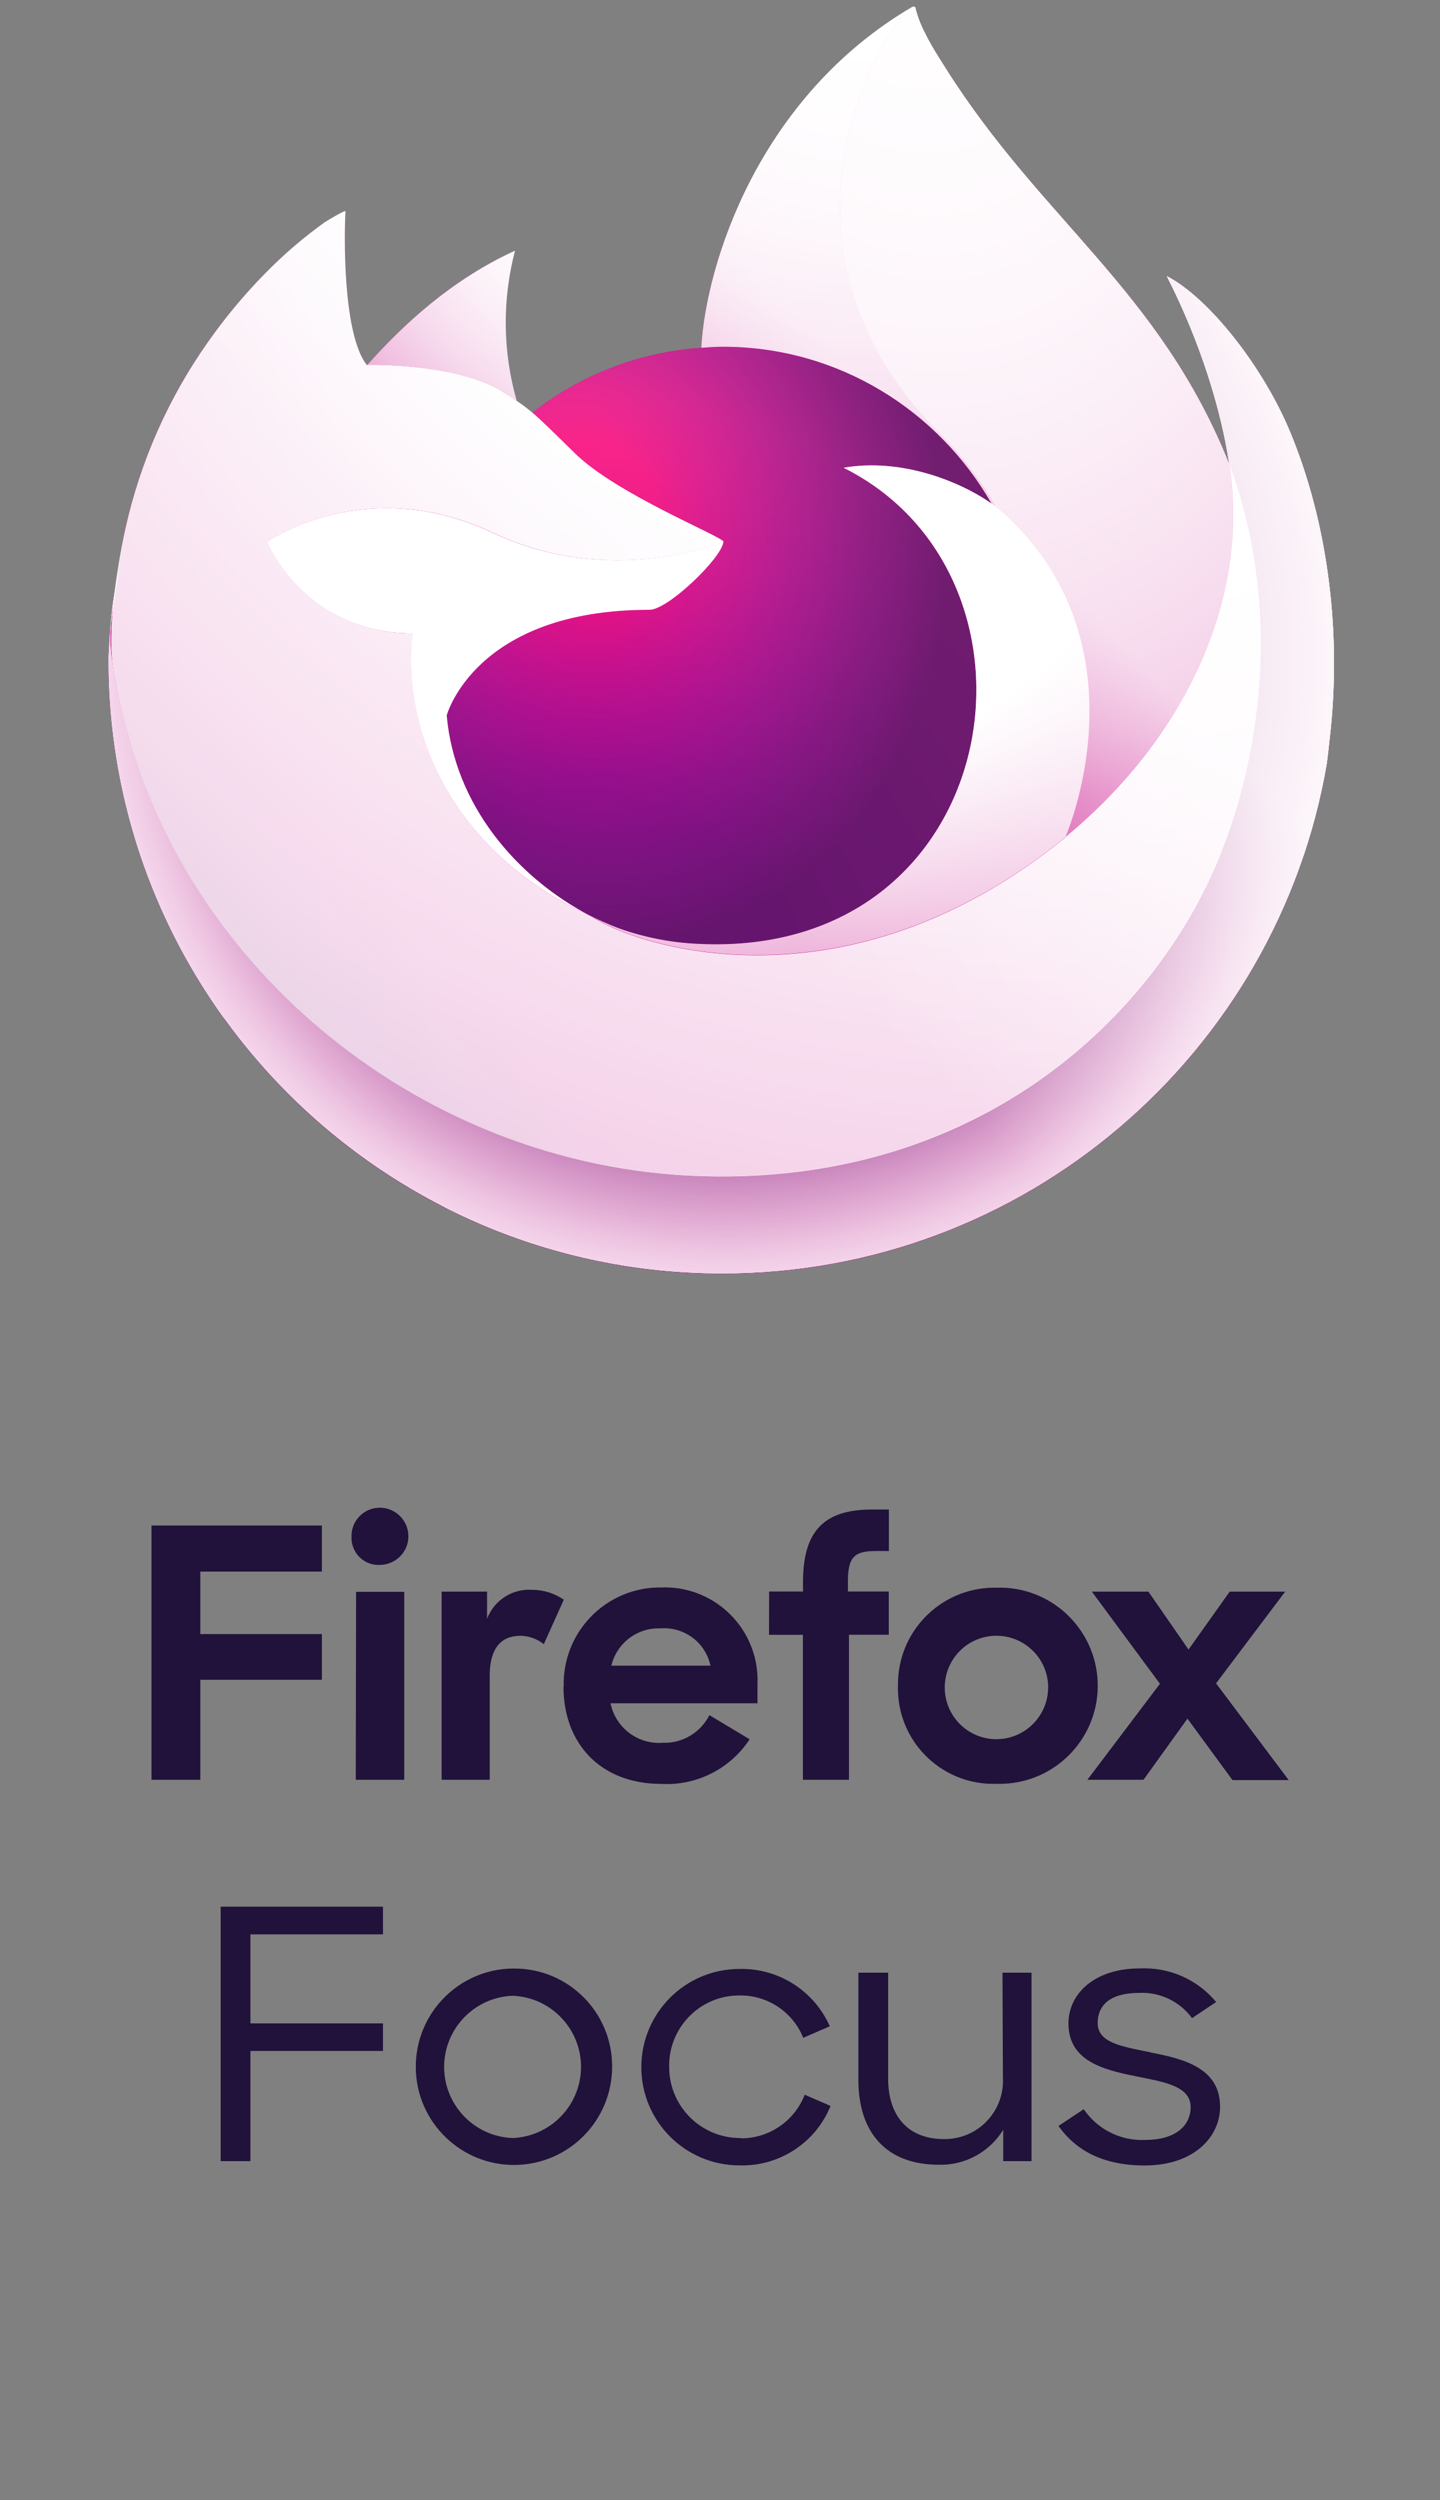 <svg xmlns="http://www.w3.org/2000/svg" xmlns:xlink="http://www.w3.org/1999/xlink" xml:space="preserve" viewBox="0 0 136 236" width="136" height="236"><rect x="0" y="0" width="136" height="236" fill="#808080" stroke="none"/><path fill="#20123A" d="M14.31 144H30.4v4.35H18.92v5.9H30.4v4.31H18.92V168h-4.61v-24zm21.56-1.68c1.49 0 2.7 1.21 2.7 2.7 0 1.49-1.21 2.69-2.7 2.7-1.41.07-2.6-1.02-2.67-2.43v-.2c-.06-1.47 1.09-2.71 2.57-2.77h.13m-2.27 7.94h4.55V168H33.6l.03-17.74zm17.73 4.94c-.63-.5-1.41-.78-2.21-.79-1.84 0-2.9 1.19-2.9 3.79v9.8h-4.54v-17.76H46v2.57c.66-1.75 2.38-2.86 4.25-2.74 1.07 0 2.12.33 3 .93l-1.89 4.2zm1.88 4c-.14-5.02 3.82-9.21 8.85-9.35h.32c4.83-.21 8.92 3.54 9.13 8.38.01.23.01.46 0 .68v1.87H57.66c.47 2.3 2.57 3.9 4.92 3.73 1.86.07 3.58-.95 4.42-2.61l3.8 2.28c-1.83 2.79-5.02 4.4-8.35 4.21-5.77 0-9.23-3.85-9.23-9.16m4.52-2h9.36c-.47-2.2-2.5-3.7-4.74-3.52-2.18-.08-4.12 1.4-4.62 3.52m14.9-7h3.2v-.89c0-4.84 2-6.85 6.53-6.85h1.58v3.92h-1.29c-2.11 0-2.58.72-2.58 2.93v.89h3.86v4.08h-3.76V168h-4.35v-13.68h-3.2l.01-4.09zm12.17 8.89c-.08-5.03 3.94-9.17 8.97-9.25h.33c5.11-.17 9.39 3.84 9.56 8.95.17 5.11-3.84 9.39-8.95 9.56-.2.01-.41.01-.61 0-4.97.17-9.13-3.72-9.3-8.69-.01-.19-.01-.38 0-.57m14.18 0c-.09-2.69-2.35-4.8-5.05-4.71s-4.8 2.35-4.71 5.05c.09 2.63 2.25 4.71 4.87 4.71 2.7 0 4.89-2.19 4.89-4.89v-.15m10.56-.19-6.43-8.7h5.34l3.79 5.47 3.89-5.47h5.24l-6.53 8.66 6.86 9.13h-5.31l-4.25-5.8L108 168h-5.3l6.85-9.06zM20.84 204h2.81v-10.4h12.52V191H23.65v-8.41h12.52v-2.61H20.84V204zm27.57-18.18c-5.12.07-9.21 4.28-9.14 9.4.07 5.12 4.28 9.21 9.4 9.14 5.07-.07 9.14-4.2 9.14-9.27.03-5.09-4.08-9.24-9.17-9.27h-.23m0 16c-3.71-.14-6.6-3.27-6.46-6.97.14-3.51 2.95-6.32 6.46-6.46 3.71.14 6.6 3.27 6.46 6.97-.14 3.51-2.95 6.32-6.46 6.46m21.55 0c-3.7.03-6.73-2.94-6.76-6.64v-.09c-.06-3.66 2.85-6.67 6.51-6.73h.15c2.63-.03 5.02 1.56 6 4l2.51-1.09c-1.49-3.36-4.85-5.5-8.53-5.41-5.12 0-9.27 4.15-9.27 9.27s4.15 9.27 9.27 9.27c3.76.11 7.19-2.13 8.6-5.61L76 197.73c-.96 2.48-3.34 4.11-6 4.12m24.72-5.77c.18 3.04-2.13 5.65-5.17 5.83-.13.01-.25.01-.38.01-3.48 0-5.29-2.25-5.29-5.71v-10h-2.81v10.13c0 5 2.67 8 7.59 8 2.47.07 4.79-1.19 6.09-3.3V204h2.67v-17.79h-2.74l.04 9.87zm13.95-2.35c-2.81-.56-5-.92-5-2.77 0-1.65 1.14-2.84 3.91-2.84 1.96-.1 3.84.8 5 2.38l2.28-1.52c-1.78-2.14-4.45-3.31-7.23-3.17-4.28 0-6.72 2.41-6.72 5.19 0 3.56 3.31 4.38 6.42 5 2.64.53 5.12.92 5.12 2.9 0 1.78-1.47 3.1-4.28 3.1-2.31.11-4.51-.99-5.82-2.9l-2.38 1.58c1.61 2.28 4.18 3.73 8.13 3.73 4.72 0 7.13-2.74 7.13-5.54 0-3.66-3.42-4.52-6.53-5.12"/><linearGradient id="a" x1="114.153" x2="17.95" y1="218.855" y2="126.038" gradientTransform="matrix(1 0 0 -1 0 238)" gradientUnits="userSpaceOnUse"><stop offset="0" stop-color="#c60084"/><stop offset=".76" stop-color="#c60084"/><stop offset="1" stop-color="#4e1a69"/></linearGradient><path fill="url(#a)" d="M121.83 40.74c-2.52-6.06-7.62-12.6-11.63-14.67 3.26 6.39 5.15 12.8 5.87 17.59 0 0 0 .03.01.1-6.55-16.33-17.66-22.92-26.73-37.26-.46-.72-.92-1.45-1.37-2.22-.25-.44-.46-.83-.64-1.21-.38-.73-.67-1.49-.87-2.28 0-.08-.05-.15-.13-.16-.04-.01-.07-.01-.11 0-.01 0-.02.01-.03.02-.01 0-.03.02-.04.02l.02-.03c-14.56 8.52-19.5 24.3-19.95 32.19-5.82.4-11.38 2.54-15.96 6.14-.48-.4-.98-.78-1.5-1.13-1.32-4.62-1.38-9.51-.16-14.16-5.95 2.71-10.58 6.99-13.95 10.78h-.03c-2.3-2.91-2.14-12.51-2.01-14.51-.03-.13-1.71.88-1.93 1.02-2.03 1.45-3.92 3.07-5.66 4.85-1.98 2.01-3.79 4.18-5.41 6.49-3.73 5.28-6.37 11.25-7.78 17.56-.03.13-.05.26-.08.38-.11.51-.5 3.06-.57 3.62V54c-.51 2.64-.83 5.31-.95 8v.3c0 32 25.95 57.94 57.95 57.94 28.66 0 52.46-20.81 57.12-48.14.1-.74.18-1.49.26-2.24 1.17-9.94-.11-20.39-3.74-29.12zM55.03 86.1c.27.13.53.27.8.4l.04.02c-.27-.14-.55-.28-.84-.42zM68.3 51.15zm47.79-7.38v-.06.06z"/><defs><path id="b" d="M121.83 40.74c-2.52-6.06-7.62-12.6-11.63-14.67 3.26 6.39 5.15 12.8 5.87 17.59v.11c5.47 14.82 2.49 29.9-1.8 39.11-6.64 14.25-22.72 28.86-47.89 28.14-27.17-.77-51.12-20.94-55.6-47.37-.82-4.17 0-6.28.41-9.67-.5 2.61-.69 3.36-.94 7.99v.3c-.01 32 25.94 57.94 57.94 57.94 28.66 0 52.46-20.81 57.12-48.14.1-.74.18-1.49.26-2.24 1.17-9.91-.11-20.36-3.74-29.09z"/></defs><clipPath id="c"><use xlink:href="#b" overflow="visible"/></clipPath><g fill="#FFF" clip-path="url(#c)"><path d="M9.97 26.07h116.77v94.16H9.97z"/><path d="M33.46 107.61c-6.35-5.16-12.15-10.95-17.33-17.28-2.54-3.1-4.91-6.3-7.1-9.61h.71V25.83h117.25v94.64H53.9v.6c-7.25-3.79-14.1-8.3-20.44-13.46z"/><path d="M66.66 66.8c-10.55-8.56-18.3-20.09-22.22-33.1-.63-2.09-1.16-4.21-1.59-6.36-.11-.54-.21-1.07-.3-1.61v.1h84.44v53.8h.95c-.53.14-1.05.28-1.58.42-1.06.27-2.13.51-3.2.72-2.14.43-4.3.76-6.47.98-18.01 1.87-36.01-3.51-50.03-14.95z"/></g><radialGradient id="d" cx="-9564.125" cy="10287.637" r="19.485" gradientTransform="matrix(6.2 0 0 -6.2 59366.188 63845.602)" gradientUnits="userSpaceOnUse"><stop offset=".3" stop-color="#4e1a69"/><stop offset=".38" stop-color="#830e75" stop-opacity=".6"/><stop offset=".46" stop-color="#b40480" stop-opacity=".24"/><stop offset=".5" stop-color="#c60084" stop-opacity=".1"/></radialGradient><path fill="url(#d)" d="M121.83 40.74c-2.52-6.06-7.62-12.6-11.63-14.67 3.26 6.39 5.15 12.8 5.87 17.59v.11c5.47 14.82 2.49 29.9-1.8 39.11-6.64 14.25-22.72 28.86-47.89 28.14-27.17-.77-51.12-20.94-55.6-47.37-.82-4.17 0-6.28.41-9.67-.5 2.61-.69 3.36-.94 7.99v.3c-.01 32 25.94 57.94 57.94 57.94 28.66 0 52.46-20.81 57.12-48.14.1-.74.18-1.49.26-2.24 1.17-9.91-.11-20.36-3.74-29.09z"/><radialGradient id="e" cx="-9561.957" cy="10299.858" r="14.114" gradientTransform="matrix(6.2 0 0 -6.2 59366.188 63845.602)" gradientUnits="userSpaceOnUse"><stop offset=".17" stop-color="#fff"/><stop offset=".25" stop-color="#fefbfd"/><stop offset=".32" stop-color="#fcf0f8"/><stop offset=".39" stop-color="#f7ddee"/><stop offset=".45" stop-color="#f1c2e1"/><stop offset=".52" stop-color="#e99fd1"/><stop offset=".59" stop-color="#e074bc"/><stop offset=".65" stop-color="#d543a4"/><stop offset=".71" stop-color="#ca138d"/><stop offset=".86" stop-color="#4e1a69"/></radialGradient><path fill="url(#e)" d="M93.67 47.55c.13.09.24.18.36.27-1.46-2.58-3.27-4.94-5.38-7.02C70.63 22.78 83.92 1.73 86.16.67l.02-.03c-14.56 8.52-19.5 24.3-19.95 32.19.68-.05 1.35-.1 2.04-.1 10.87-.01 20.33 5.97 25.4 14.82z"/><radialGradient id="f" cx="-9566.462" cy="10282.38" r="9.277" gradientTransform="matrix(6.2 0 0 -6.2 59366.188 63845.602)" gradientUnits="userSpaceOnUse"><stop offset=".35" stop-color="#c60084"/><stop offset=".4" stop-color="#cb0384"/><stop offset="1" stop-color="#ff298a"/></radialGradient><path fill="url(#f)" d="M68.31 51.15c-.09 1.45-5.19 6.41-6.97 6.41-16.48 0-19.15 9.97-19.15 9.97.72 8.39 6.57 15.31 13.65 18.97.32.17.65.32.96.47.57.24 1.14.48 1.7.7 2.43.86 4.97 1.34 7.54 1.45 28.88 1.36 34.48-34.53 13.64-44.95 5.34-.93 10.88 1.22 13.97 3.39-5.06-8.85-14.53-14.83-25.39-14.83-.69 0-1.36.06-2.04.1-5.81.4-11.37 2.54-15.95 6.15.88.75 1.88 1.75 3.98 3.82 3.95 3.86 14.04 7.88 14.06 8.35z"/><radialGradient id="g" cx="-9562.736" cy="10287.867" r="5.59" gradientTransform="matrix(6.03 -1.46 -1.71 -7.06 75311.07 58721.059)" gradientUnits="userSpaceOnUse"><stop offset=".21" stop-color="#592acb" stop-opacity="0"/><stop offset=".28" stop-color="#5828c0" stop-opacity=".09"/><stop offset=".75" stop-color="#511e81" stop-opacity=".6"/><stop offset=".97" stop-color="#4e1a69" stop-opacity=".8"/></radialGradient><path fill="url(#g)" d="M68.31 51.15c-.09 1.45-5.19 6.41-6.97 6.41-16.48 0-19.15 9.97-19.15 9.97.72 8.39 6.57 15.31 13.65 18.97.32.17.65.32.96.47.57.24 1.14.48 1.7.7 2.43.86 4.97 1.34 7.54 1.45 28.88 1.36 34.48-34.53 13.64-44.95 5.34-.93 10.88 1.22 13.97 3.39-5.06-8.85-14.53-14.83-25.39-14.83-.69 0-1.36.06-2.04.1-5.81.4-11.37 2.54-15.95 6.15.88.75 1.88 1.75 3.98 3.82 3.95 3.86 14.04 7.88 14.06 8.35z"/><radialGradient id="h" cx="-9564.552" cy="10296.233" r="6.675" gradientTransform="matrix(6.2 0 0 -6.2 59366.188 63845.602)" gradientUnits="userSpaceOnUse"><stop offset=".43" stop-color="#fff"/><stop offset=".52" stop-color="#fff" stop-opacity=".97"/><stop offset=".66" stop-color="#fff" stop-opacity=".9"/><stop offset=".82" stop-color="#fff" stop-opacity=".78"/><stop offset=".99" stop-color="#fff" stop-opacity=".61"/><stop offset="1" stop-color="#fff" stop-opacity=".6"/></radialGradient><path fill="url(#h)" d="M47.59 37.04c.47.3.86.56 1.21.79-1.32-4.62-1.38-9.51-.16-14.16-5.95 2.71-10.58 6.99-13.95 10.78.26 0 8.67-.15 12.9 2.59z"/><radialGradient id="i" cx="-9559.307" cy="10300.466" r="28.474" gradientTransform="matrix(6.2 0 0 -6.2 59366.188 63845.602)" gradientUnits="userSpaceOnUse"><stop offset=".41" stop-color="#fff"/><stop offset="1" stop-color="#fff" stop-opacity=".7"/></radialGradient><path fill="url(#i)" d="M10.79 63.66c4.47 26.43 28.43 46.6 55.62 47.37 25.17.72 41.24-13.89 47.89-28.14 4.29-9.21 7.27-24.29 1.8-39.11v-.11c0 .01 0 .03.01.1 2.05 13.42-4.77 26.42-15.45 35.21l-.03.07c-20.8 16.94-40.7 10.22-44.73 7.48-.28-.14-.56-.27-.84-.42C42.93 80.32 37.92 69.27 39 59.79c-10.24 0-13.73-8.64-13.73-8.64s9.19-6.55 21.31-.85c11.22 5.28 21.76.86 21.76.85-.02-.47-10.11-4.48-14.04-8.36-2.12-2.07-3.12-3.07-4.01-3.83-.48-.4-.98-.78-1.5-1.13-.34-.24-.72-.48-1.21-.79-4.23-2.75-12.63-2.6-12.91-2.59h-.03c-2.3-2.91-2.14-12.51-2.01-14.51-.03-.13-1.71.88-1.93 1.02-2.03 1.45-3.92 3.07-5.66 4.85-1.98 2.01-3.79 4.18-5.41 6.49-3.73 5.28-6.37 11.25-7.78 17.56-.02.13-2.08 9.13-1.06 13.8z"/><radialGradient id="j" cx="-9522.931" cy="10354.189" r="22.045" gradientTransform="matrix(.65 6.17 4.05 -.43 -35658.23 63192.301)" gradientUnits="userSpaceOnUse"><stop offset="0" stop-color="#fff"/><stop offset=".12" stop-color="#fefcfe"/><stop offset=".21" stop-color="#fcf2f9"/><stop offset=".29" stop-color="#f9e2f1"/><stop offset=".37" stop-color="#f3cbe6"/><stop offset=".44" stop-color="#edaed8"/><stop offset=".51" stop-color="#e58ac6"/><stop offset=".58" stop-color="#db5fb2"/><stop offset=".64" stop-color="#d02e9a"/><stop offset=".69" stop-color="#c60084"/></radialGradient><path fill="url(#j)" d="M88.65 40.8c2.12 2.08 3.93 4.44 5.38 7.02.3.23.59.47.87.72 13.14 12.11 6.26 29.23 5.74 30.45 10.67-8.79 17.5-21.79 15.45-35.21-6.56-16.35-17.67-22.94-26.74-37.28-.46-.72-.92-1.45-1.37-2.22-.25-.44-.46-.83-.64-1.21-.38-.73-.67-1.49-.87-2.28 0-.08-.05-.15-.13-.16-.04-.01-.07-.01-.11 0-.01 0-.02.01-.03.02-.01 0-.03.02-.04.02-2.24 1.07-15.53 22.11 2.49 40.13z"/><radialGradient id="k" cx="-9564.708" cy="10293.762" r="22.901" gradientTransform="matrix(6.2 0 0 -6.2 59366.188 63845.602)" gradientUnits="userSpaceOnUse"><stop offset=".36" stop-color="#fff"/><stop offset=".74" stop-color="#c60084"/><stop offset=".83" stop-color="#4e1a69"/></radialGradient><path fill="url(#k)" d="M94.89 48.53c-.28-.26-.57-.5-.87-.72l-.36-.27c-3.09-2.17-8.64-4.32-13.97-3.39 20.84 10.42 15.25 46.3-13.64 44.95-2.57-.1-5.11-.59-7.54-1.45-.57-.21-1.14-.45-1.7-.7-.33-.15-.65-.3-.96-.47l.04.02c4.03 2.75 23.93 9.47 44.73-7.48l.03-.07c.51-1.2 7.38-18.32-5.76-30.42z"/><radialGradient id="l" cx="-9560.541" cy="10292.31" r="19.458" gradientTransform="matrix(6.2 0 0 -6.2 59366.188 63845.602)" gradientUnits="userSpaceOnUse"><stop offset=".09" stop-color="#fff"/><stop offset=".62" stop-color="#fff"/></radialGradient><path fill="url(#l)" d="M42.19 67.53s2.67-9.97 19.15-9.97c1.78 0 6.88-4.97 6.97-6.41 0 0-10.54 4.43-21.76-.85-12.12-5.7-21.31.85-21.31.85s3.49 8.64 13.73 8.64C37.9 69.26 42.91 80.3 55.04 86.1c.27.13.53.27.8.4-7.08-3.66-12.92-10.58-13.65-18.97z"/><linearGradient id="m" x1="112.993" x2="31.142" y1="219.349" y2="137.494" gradientTransform="matrix(1 0 0 -1 0 238)" gradientUnits="userSpaceOnUse"><stop offset=".3" stop-color="#fff" stop-opacity=".8"/><stop offset=".38" stop-color="#fff" stop-opacity=".63"/><stop offset=".57" stop-color="#fff" stop-opacity=".22"/><stop offset=".66" stop-color="#fff" stop-opacity="0"/></linearGradient><path fill="url(#m)" d="M121.83 40.74c-2.52-6.06-7.62-12.6-11.63-14.67 3.26 6.39 5.15 12.8 5.87 17.59 0 0 0 .03.01.1-6.55-16.33-17.66-22.92-26.73-37.26-.46-.72-.92-1.45-1.37-2.22-.25-.44-.46-.83-.64-1.21-.38-.73-.67-1.49-.87-2.28 0-.08-.05-.15-.13-.16-.04-.01-.07-.01-.11 0-.01 0-.02.01-.03.02-.01 0-.03.02-.04.02l.02-.03c-14.56 8.52-19.5 24.3-19.95 32.19.68-.05 1.35-.1 2.04-.1 10.86 0 20.33 5.97 25.39 14.83-3.09-2.17-8.64-4.32-13.97-3.39 20.84 10.42 15.25 46.3-13.64 44.95-2.57-.1-5.11-.59-7.54-1.45-.57-.21-1.14-.45-1.7-.7-.33-.15-.65-.3-.96-.47l.04.02c-.28-.14-.56-.27-.84-.42.27.13.53.27.8.4-7.08-3.66-12.92-10.57-13.65-18.97 0 0 2.67-9.97 19.15-9.97 1.78 0 6.88-4.97 6.97-6.41-.02-.47-10.11-4.48-14.04-8.36-2.11-2.08-3.11-3.07-4.01-3.83-.48-.4-.98-.78-1.5-1.13-1.32-4.62-1.38-9.51-.16-14.16-5.95 2.71-10.58 6.99-13.95 10.78h-.03c-2.3-2.91-2.14-12.51-2.01-14.51-.03-.13-1.71.88-1.93 1.02-2.03 1.45-3.92 3.07-5.66 4.85-1.98 2.01-3.79 4.18-5.41 6.49-3.73 5.28-6.37 11.25-7.78 17.56-.03.13-.05.26-.08.38-.11.51-.6 3.1-.67 3.65 0 .04 0-.04 0 0-.45 2.68-.74 5.38-.86 8.09v.3c0 32 25.95 57.94 57.95 57.94 28.66 0 52.46-20.81 57.12-48.14.1-.74.18-1.49.26-2.24 1.18-9.92-.1-20.37-3.73-29.1zm-5.75 2.97v.06-.06z"/></svg>
